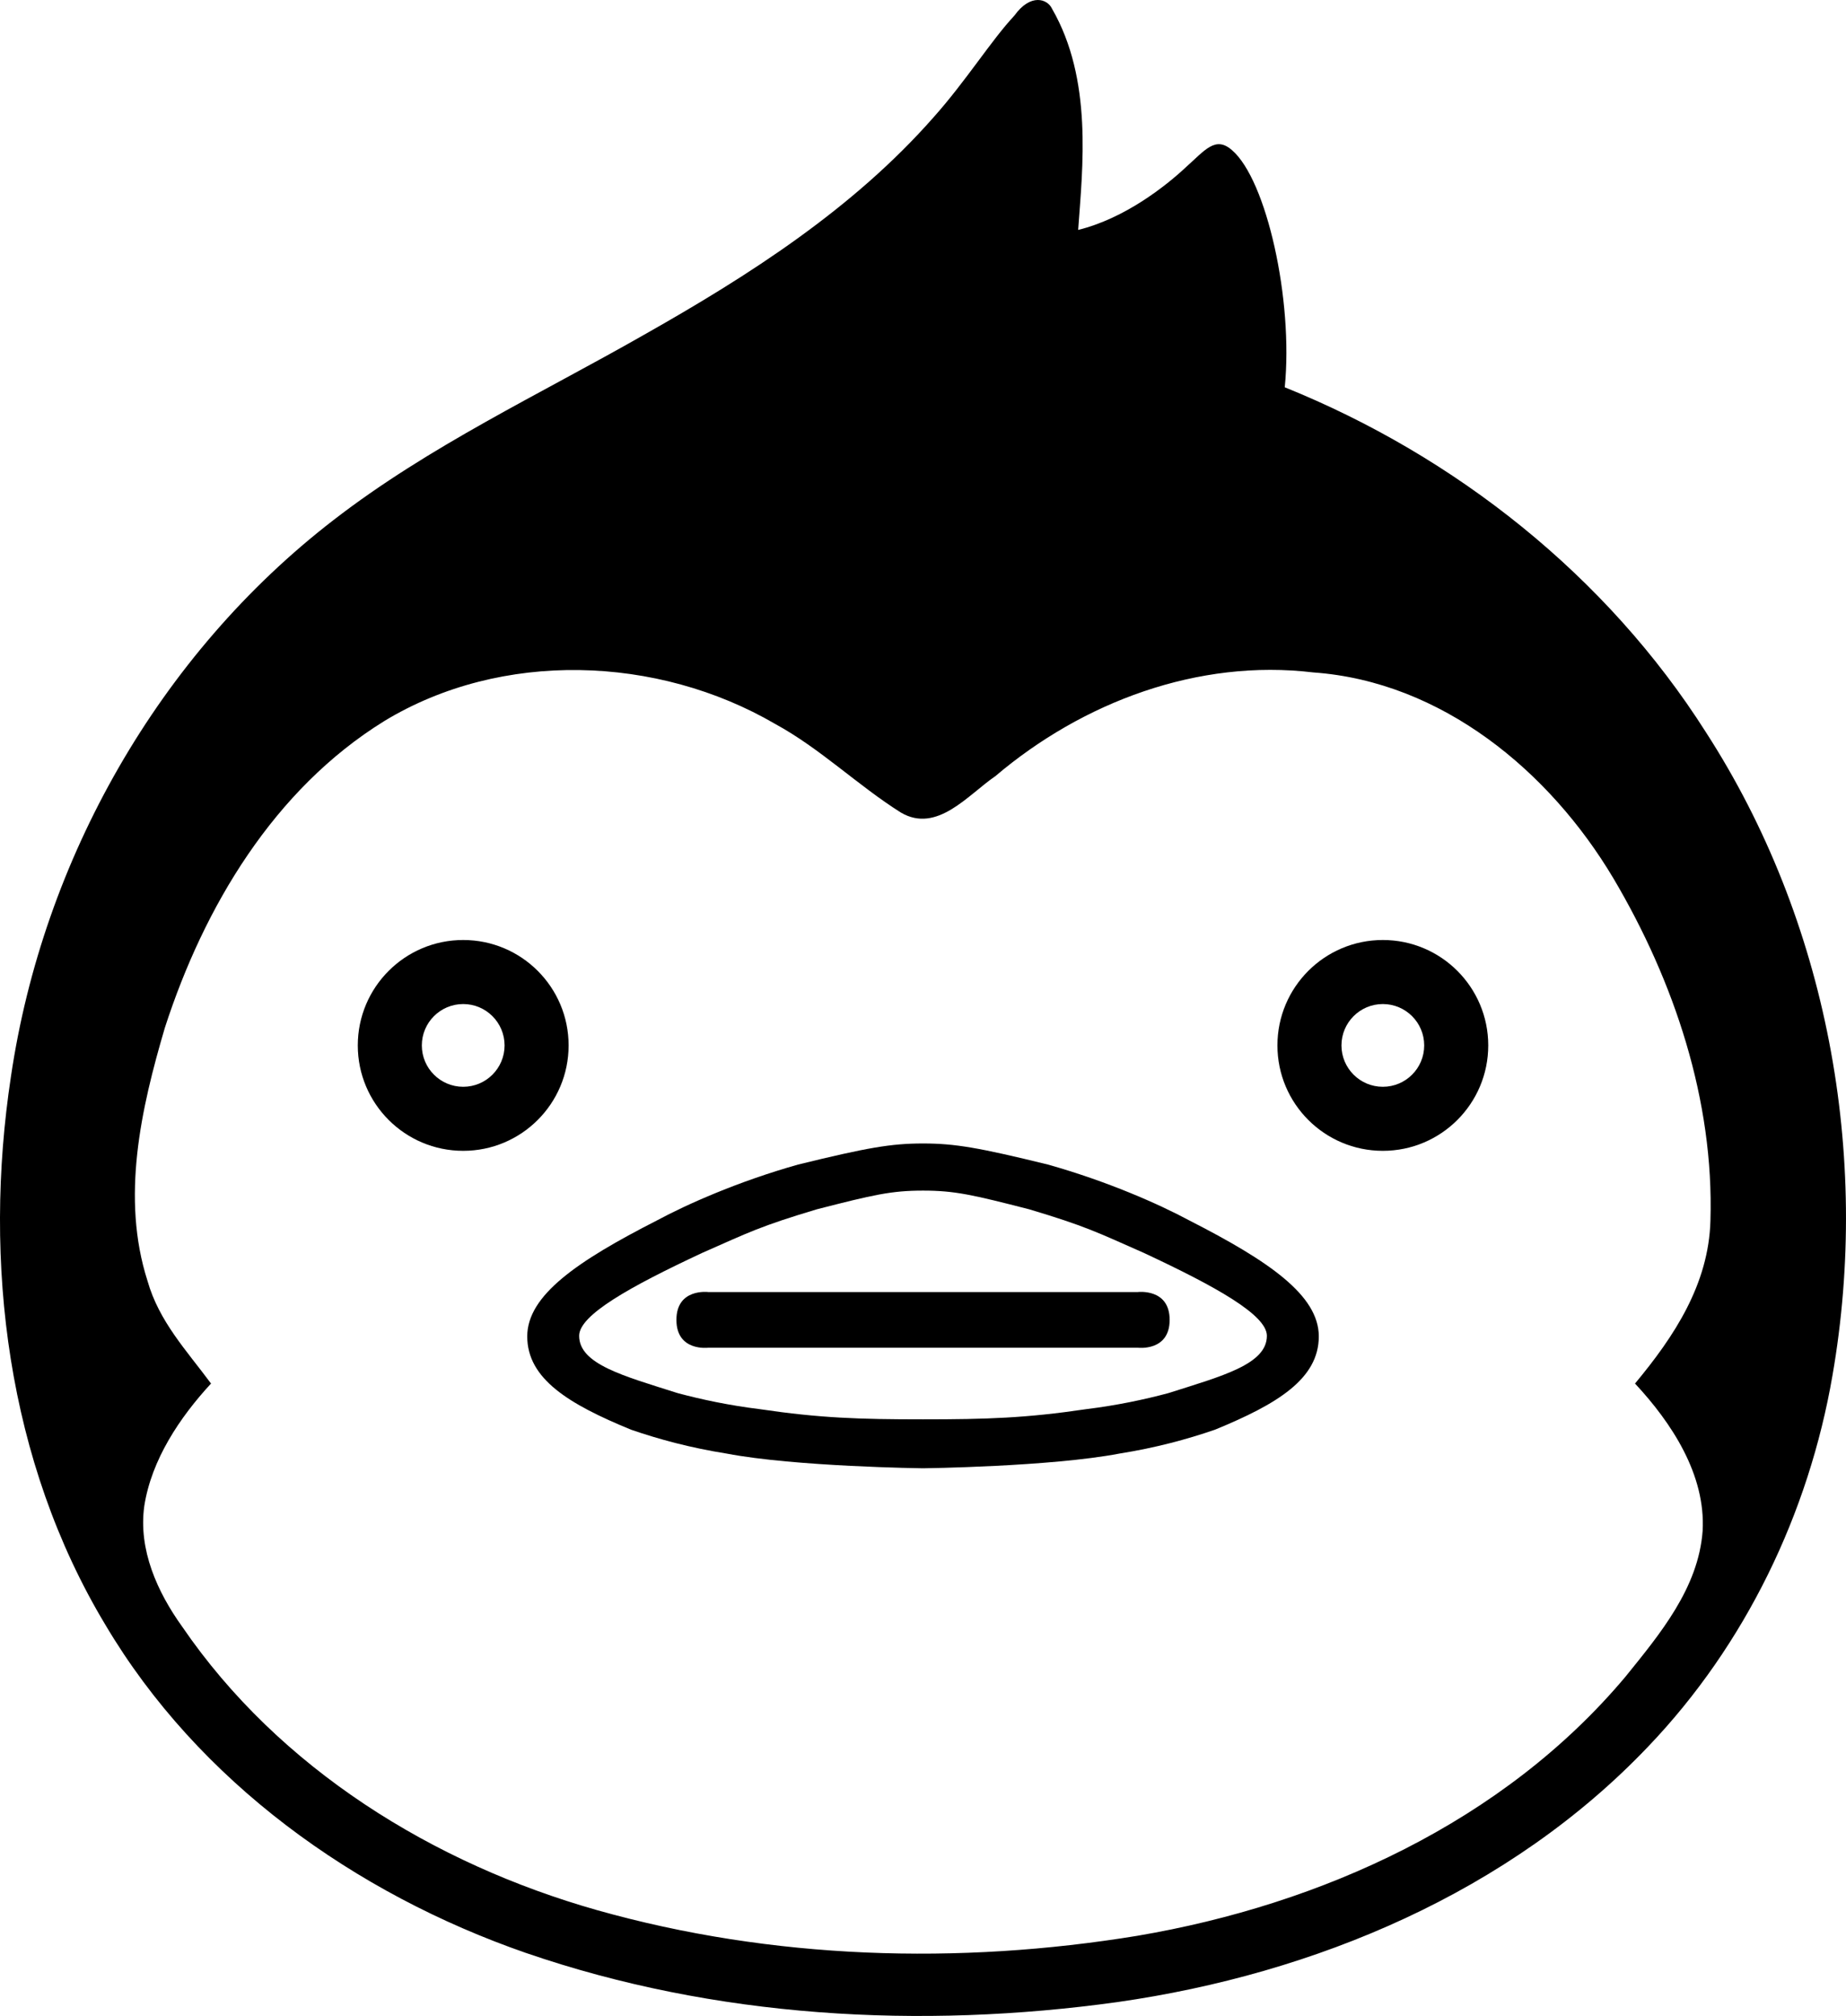 <?xml version="1.0" encoding="UTF-8" standalone="no"?>
<!-- Created with Inkscape (http://www.inkscape.org/) -->

<svg
   xmlns:dc="http://purl.org/dc/elements/1.1/"
   xmlns:cc="http://creativecommons.org/ns#"
   xmlns:rdf="http://www.w3.org/1999/02/22-rdf-syntax-ns#"
   xmlns:svg="http://www.w3.org/2000/svg"
   xmlns="http://www.w3.org/2000/svg"
   xmlns:sodipodi="http://sodipodi.sourceforge.net/DTD/sodipodi-0.dtd"
   xmlns:inkscape="http://www.inkscape.org/namespaces/inkscape"
   width="290.057"
   height="316.737"
   id="svg3280"
   version="1.1"
   inkscape:version="0.48.2 r9819"
   sodipodi:docname="pingroup-penguin.svg">
  <defs
     id="defs3282" />
  <sodipodi:namedview
     id="base"
     pagecolor="#ffffff"
     bordercolor="#666666"
     borderopacity="1.0"
     inkscape:pageopacity="0.0"
     inkscape:pageshadow="2"
     inkscape:zoom="5.6"
     inkscape:cx="181.22622"
     inkscape:cy="128.37404"
     inkscape:document-units="pt"
     inkscape:current-layer="layer1"
     showgrid="false"
     units="pt"
     fit-margin-top="0"
     fit-margin-left="0"
     fit-margin-right="0"
     fit-margin-bottom="0"
     inkscape:window-width="1920"
     inkscape:window-height="1013"
     inkscape:window-x="-2"
     inkscape:window-y="22"
     inkscape:window-maximized="1" />
  <g
     inkscape:label="Layer 1"
     inkscape:groupmode="layer"
     id="layer1"
     transform="translate(-1798.332,-1078.84)">
    <path
       style="fill:#000000;fill-opacity:1;stroke:none"
       d="M 72.781 147.688 C 63.634 147.688 56.219 155.103 56.219 164.25 C 56.219 173.397 63.634 180.812 72.781 180.812 C 81.928 180.812 89.344 173.397 89.344 164.25 C 89.344 155.103 81.928 147.688 72.781 147.688 z M 72.781 157.75 C 76.371 157.75 79.281 160.66 79.281 164.25 C 79.281 167.84 76.371 170.75 72.781 170.75 C 69.191 170.75 66.281 167.84 66.281 164.25 C 66.281 160.66 69.191 157.75 72.781 157.75 z "
       transform="translate(1798.332,1078.84)"
       id="path3005" />
    <path
       style="fill:#000000"
       inkscape:connector-curvature="0"
       id="path13"
       d="m 1957.72,1081.292 c 2.551,-3.56 5.216,-2.618 5.914,-1.081 6.417,11.12 4.808,24.924 4.107,34.752 7.323,-1.805 13.732,-6.866 16.892,-9.82 3.059,-2.731 4.686,-5.004 7.295,-2.697 5.407,4.665 9.637,23.509 8.275,37.242 26.85,10.838 50.6,29.663 66.162,54.175 19.113,29.575 25.913,66.487 19.9,101.075 -3.725,21.675 -13.688,42.312 -28.9,58.25 -21.8,22.95 -52.438,35.775 -83.4,40.2 -31.025,4.312 -63.288,2.513 -93.025,-7.725 -26.825,-9.312 -51.438,-26.875 -66.062,-51.562 -15.4,-25.613 -19.262,-56.913 -14.825,-86.138 5.037,-34.112 23.288,-66.287 50.663,-87.4 15.05,-11.65 32.388,-19.75 48.837,-29.137 16.525,-9.338 32.825,-19.788 45.462,-34.15 5.148,-5.771 9.058,-12.088 12.704,-15.983 z m -99.042,110.859 c -17.3,10.713 -28.288,29.163 -34.438,48.15 -3.763,12.762 -6.912,26.75 -2.725,39.8 1.812,6.375 6.125,10.912 9.975,16.113 -4.9,5.312 -9.35,11.938 -10.488,19.25 -0.95,6.85 2.038,13.488 5.95,18.938 15.25,22.312 39.475,37.263 65.2,44.55 27.512,7.763 56.775,8.637 84.912,4.025 28.925,-4.912 57.513,-17.887 76.662,-40.688 5.425,-6.713 11.475,-13.938 12.137,-22.925 0.5,-8.838 -4.888,-16.988 -10.625,-23.15 6.175,-7.425 11.575,-15.6 11.85,-25.587 0.575,-18.913 -5.688,-37.625 -15.238,-53.775 -10.025,-16.85 -26.975,-30.925 -47.15,-32.362 -18.113,-2.175 -36.25,4.65 -49.975,16.3 -4.287,2.925 -9.15,9.037 -14.825,5.725 -6.825,-4.3 -12.662,-10.062 -19.775,-13.938 -18.475,-10.762 -42.975,-11.65 -61.45,-0.425 z"
       sodipodi:nodetypes="cccccccccccccccccccccccccccccccccccc" />
    <path
       style="fill:#000000"
       d="M 145.031 179.656 C 140.03 179.656 136.278 180.303 125.406 182.969 C 116.068 185.599 108.024 189.167 103.219 191.75 C 90.678 198.152 82.844 203.517 82.844 209.969 C 82.844 216.651 89.389 220.617 99.156 224.625 C 103.557 226.141 108.487 227.472 114.156 228.375 C 125.006 230.448 145.031 230.688 145.031 230.688 C 145.031 230.688 165.057 230.448 175.906 228.375 C 181.576 227.472 186.506 226.141 190.906 224.625 C 200.673 220.617 207.219 216.651 207.219 209.969 C 207.219 203.517 199.416 198.152 186.875 191.75 C 182.07 189.167 173.995 185.599 164.656 182.969 C 153.784 180.303 150.032 179.656 145.031 179.656 z M 145.031 187.062 C 150.031 187.062 152.853 187.726 161.719 190 C 170.585 192.648 172.384 193.609 179.719 196.844 C 191.088 202.154 199.062 206.609 199.062 209.875 C 199.062 214.356 192.035 216.187 183.594 218.875 C 179.791 219.892 175.525 220.801 170.625 221.406 C 161.248 222.797 155.036 223 145.031 223 C 135.027 223 128.815 222.797 119.438 221.406 C 114.537 220.801 110.272 219.892 106.469 218.875 C 98.027 216.187 91 214.356 91 209.875 C 91 206.609 98.975 202.154 110.344 196.844 C 117.679 193.609 119.477 192.648 128.344 190 C 137.21 187.726 140.031 187.062 145.031 187.062 z "
       transform="translate(1798.332,1078.84)"
       id="path2993" />
    <path
       d="m 1909.616,1281.838 67.5,0 c 0,0 5,-0.621 5,4.375 0,4.996 -5,4.375 -5,4.375 l -67.5,0 c 0,0 -5,0.629 -5,-4.375 0,-5.003 5,-4.375 5,-4.375 z"
       id="path3021"
       inkscape:connector-curvature="0"
       style="fill:#000000"
       sodipodi:nodetypes="cczcczc" />
    <path
       style="fill:#000000;fill-opacity:1;stroke:none"
       d="M 217.281 147.688 C 208.134 147.688 200.719 155.103 200.719 164.25 C 200.719 173.397 208.134 180.812 217.281 180.812 C 226.428 180.812 233.844 173.397 233.844 164.25 C 233.844 155.103 226.428 147.688 217.281 147.688 z M 217.281 157.75 C 220.871 157.75 223.781 160.66 223.781 164.25 C 223.781 167.84 220.871 170.75 217.281 170.75 C 213.691 170.75 210.781 167.84 210.781 164.25 C 210.781 160.66 213.691 157.75 217.281 157.75 z "
       transform="translate(1798.332,1078.84)"
       id="path3006" />
  </g>
</svg>

